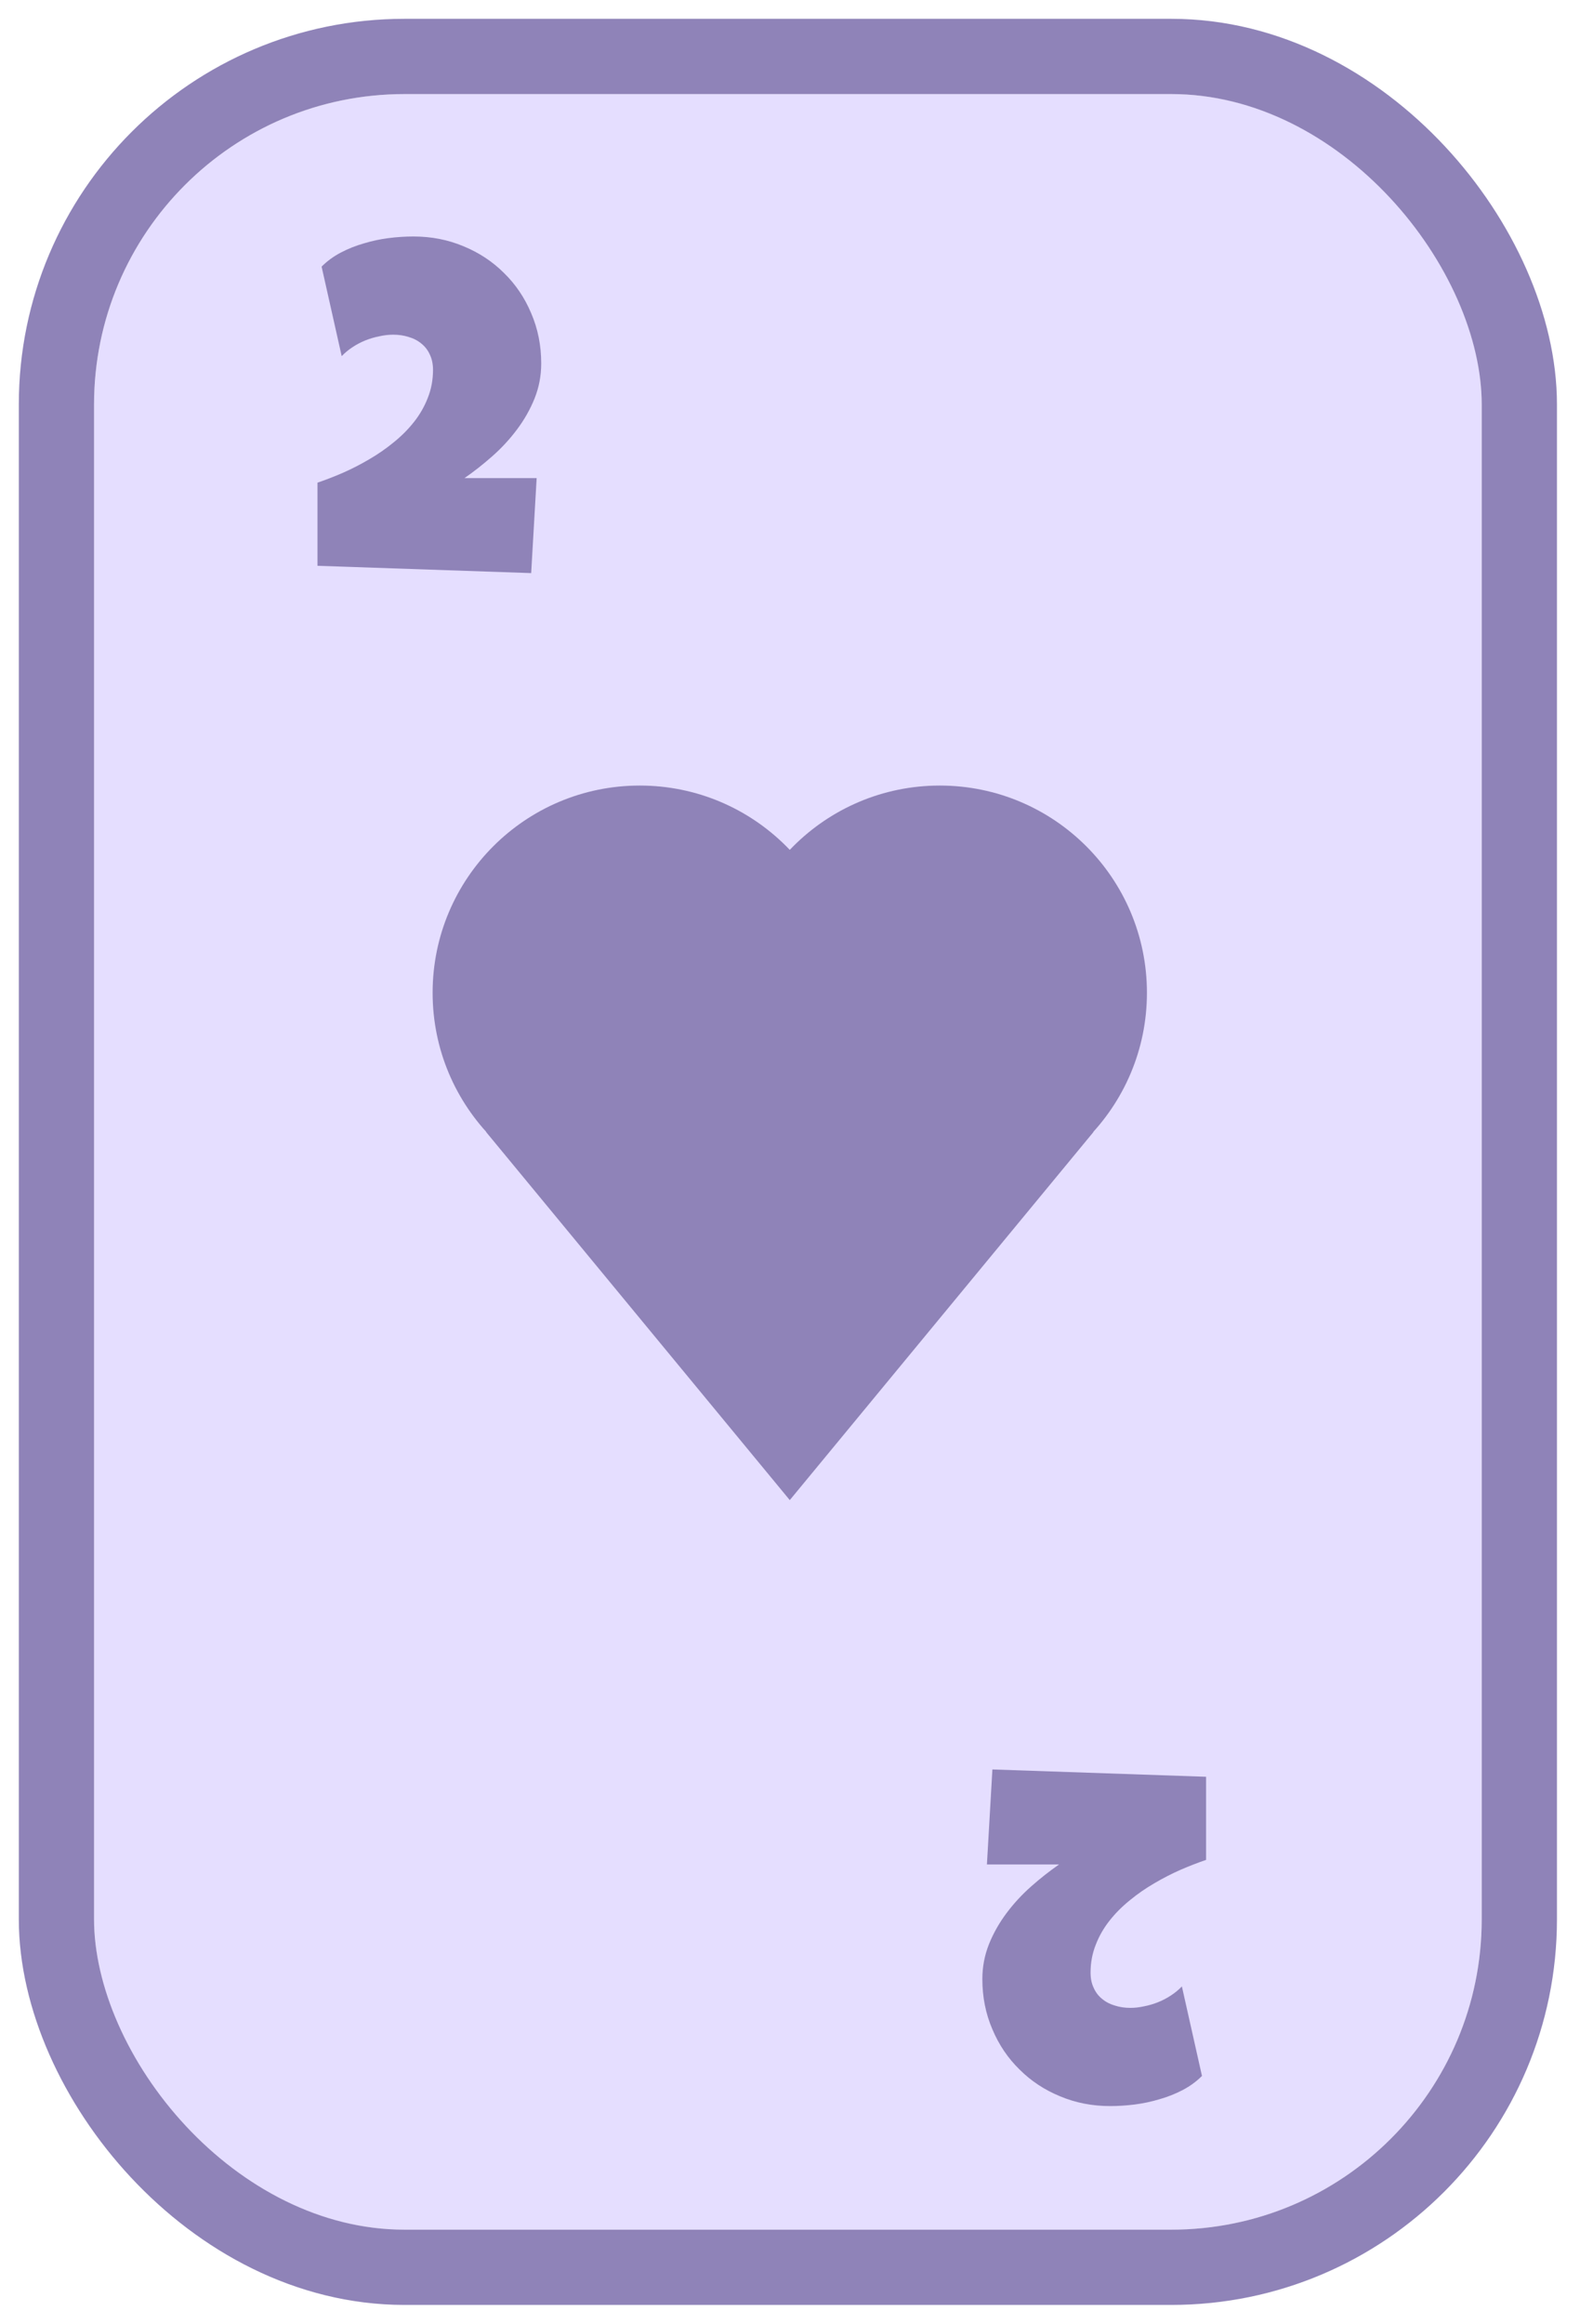 <svg width="336" height="494" viewBox="0 0 336 494" fill="none" xmlns="http://www.w3.org/2000/svg">
<g filter="url(#filter0_d_189_20660)">
<rect x="20" y="16" width="295.1" height="454" rx="66" fill="#E5DEFF"/>
<rect x="12" y="8" width="311.1" height="470" rx="74" stroke="#8F83B8" stroke-width="16" stroke-linejoin="round"/>
</g>
<g clip-path="url(#clip0_189_20660)">
<path d="M136.052 255.105C160.382 255.105 180.105 235.382 180.105 211.052C180.105 186.723 160.382 167 136.052 167C111.723 167 92 186.723 92 211.052C92 235.382 111.723 255.105 136.052 255.105Z" fill="#8F83B8"/>
<path d="M199.852 255.105C224.182 255.105 243.904 235.382 243.904 211.052C243.904 186.723 224.182 167 199.852 167C175.523 167 155.8 186.723 155.8 211.052C155.8 235.382 175.523 255.105 199.852 255.105Z" fill="#8F83B8"/>
<path d="M167.952 180.671L232.512 240.674L167.952 318.905L103.393 240.674L167.952 180.671Z" fill="#8F83B8"/>
</g>
<path d="M115.095 77.267C115.095 79.856 114.626 82.332 113.687 84.695C112.748 87.025 111.502 89.226 109.949 91.297C108.427 93.337 106.68 95.23 104.705 96.978C102.763 98.693 100.789 100.247 98.782 101.638H114.124L112.959 121.835L67.517 120.281V102.609C69.232 102.027 71.028 101.331 72.906 100.522C74.815 99.68 76.676 98.725 78.489 97.657C80.334 96.589 82.065 95.392 83.684 94.065C85.334 92.738 86.775 91.297 88.004 89.744C89.267 88.158 90.254 86.442 90.966 84.598C91.71 82.753 92.083 80.762 92.083 78.626C92.083 77.396 91.856 76.312 91.403 75.373C90.982 74.435 90.383 73.658 89.607 73.043C88.83 72.396 87.924 71.926 86.888 71.635C85.885 71.311 84.8 71.15 83.635 71.15C82.664 71.15 81.677 71.263 80.674 71.489C79.67 71.684 78.683 71.975 77.712 72.363C76.741 72.752 75.819 73.237 74.945 73.82C74.103 74.37 73.343 75.001 72.663 75.713L68.391 56.682C69.588 55.484 70.964 54.481 72.517 53.672C74.071 52.863 75.705 52.215 77.421 51.73C79.136 51.212 80.884 50.84 82.664 50.613C84.444 50.387 86.192 50.273 87.907 50.273C91.727 50.273 95.287 50.969 98.588 52.361C101.89 53.72 104.754 55.614 107.181 58.041C109.641 60.436 111.567 63.285 112.959 66.586C114.383 69.887 115.095 73.448 115.095 77.267Z" fill="#8F83B8"/>
<path d="M208.905 420.733C208.905 418.144 209.374 415.668 210.313 413.305C211.252 410.975 212.498 408.774 214.051 406.703C215.573 404.664 217.32 402.77 219.295 401.022C221.237 399.307 223.211 397.753 225.218 396.362L209.876 396.362L211.041 376.165L256.483 377.719L256.483 395.391C254.768 395.973 252.972 396.669 251.094 397.478C249.185 398.32 247.324 399.275 245.511 400.343C243.666 401.411 241.935 402.608 240.316 403.935C238.666 405.262 237.225 406.703 235.996 408.256C234.733 409.842 233.746 411.557 233.034 413.402C232.29 415.247 231.917 417.238 231.917 419.374C231.917 420.604 232.144 421.688 232.597 422.627C233.018 423.565 233.617 424.342 234.393 424.957C235.17 425.604 236.076 426.074 237.112 426.365C238.116 426.689 239.2 426.85 240.365 426.85C241.336 426.85 242.323 426.737 243.326 426.511C244.33 426.316 245.317 426.025 246.288 425.637C247.259 425.248 248.181 424.763 249.055 424.18C249.897 423.63 250.657 422.999 251.337 422.287L255.609 441.318C254.412 442.516 253.036 443.519 251.483 444.328C249.929 445.137 248.295 445.785 246.579 446.27C244.864 446.788 243.116 447.16 241.336 447.387C239.556 447.613 237.808 447.727 236.093 447.727C232.273 447.727 228.713 447.031 225.412 445.639C222.11 444.28 219.246 442.386 216.819 439.959C214.359 437.564 212.433 434.715 211.041 431.414C209.617 428.113 208.905 424.552 208.905 420.733Z" fill="#8F83B8"/>
<defs>
<filter id="filter0_d_189_20660" x="0" y="0" width="335.1" height="494" filterUnits="userSpaceOnUse" color-interpolation-filters="sRGB">
<feFlood flood-opacity="0" result="BackgroundImageFix"/>
<feColorMatrix in="SourceAlpha" type="matrix" values="0 0 0 0 0 0 0 0 0 0 0 0 0 0 0 0 0 0 127 0" result="hardAlpha"/>
<feOffset dy="4"/>
<feGaussianBlur stdDeviation="2"/>
<feComposite in2="hardAlpha" operator="out"/>
<feColorMatrix type="matrix" values="0 0 0 0 0 0 0 0 0 0 0 0 0 0 0 0 0 0 0.25 0"/>
<feBlend mode="normal" in2="BackgroundImageFix" result="effect1_dropShadow_189_20660"/>
<feBlend mode="normal" in="SourceGraphic" in2="effect1_dropShadow_189_20660" result="shape"/>
</filter>
<clipPath id="clip0_189_20660">
<rect width="151.905" height="151.905" fill="white" transform="translate(92 167)"/>
</clipPath>
</defs>
</svg>
